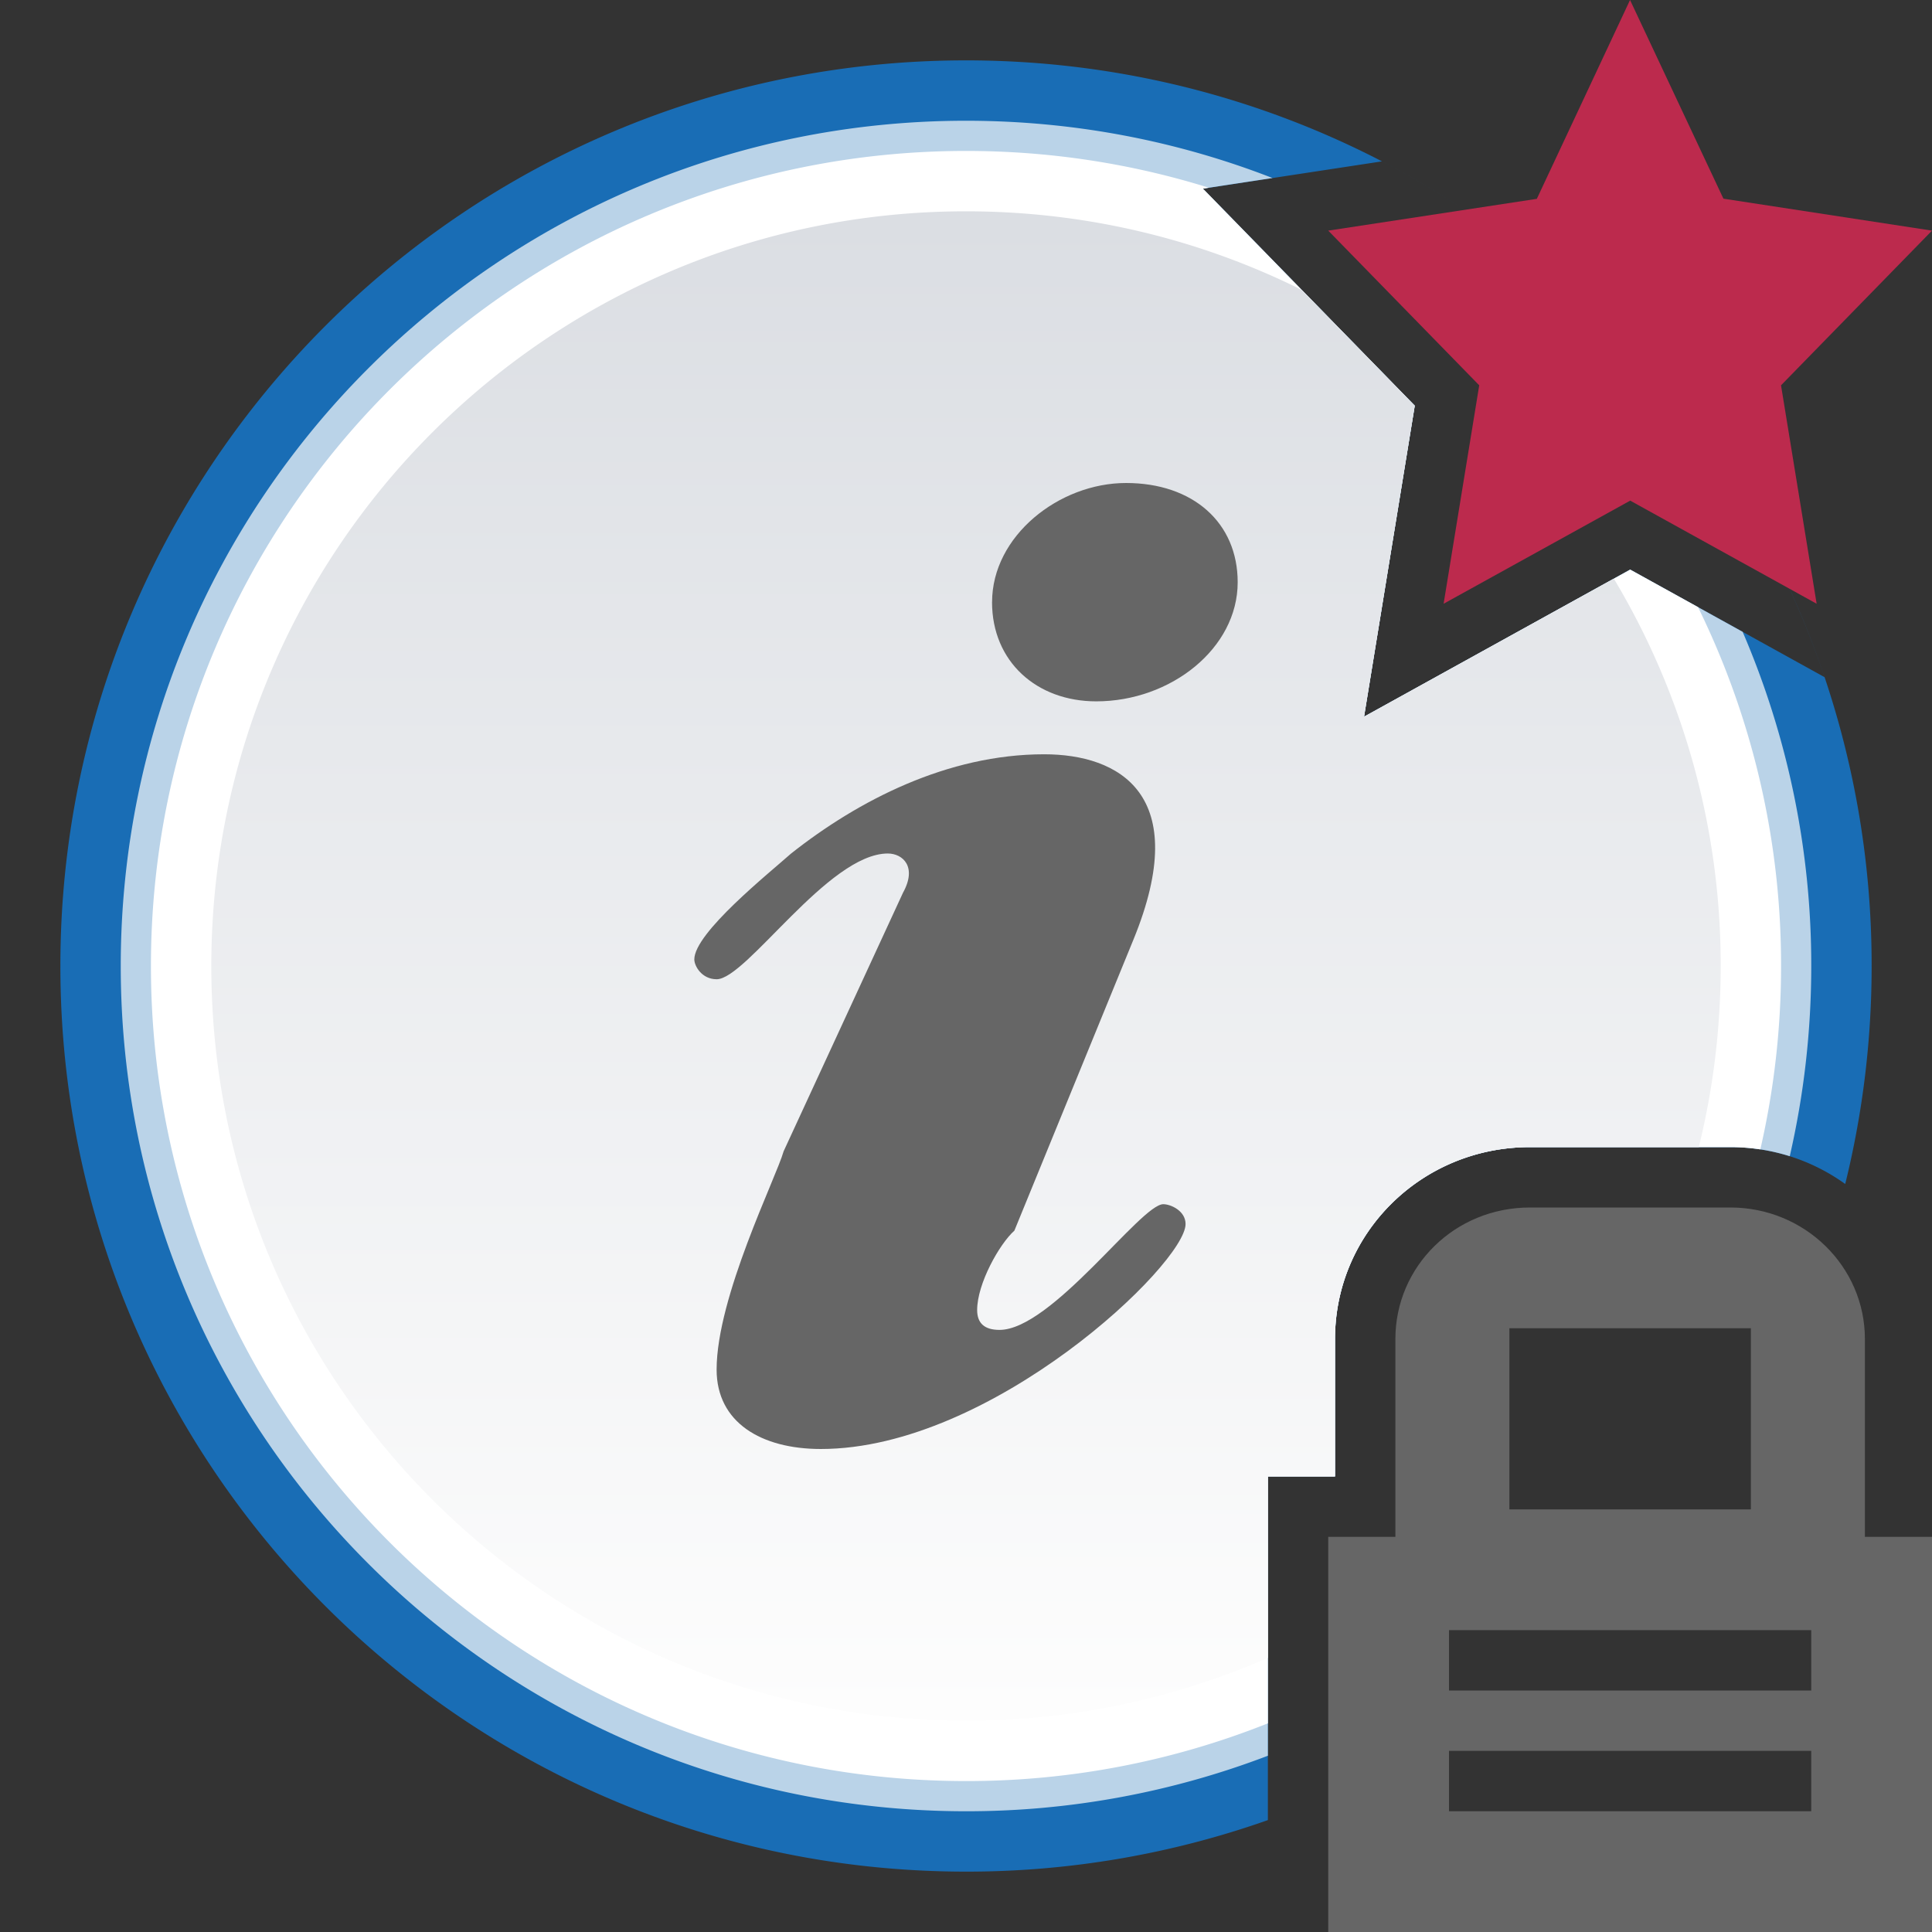<svg xmlns="http://www.w3.org/2000/svg" viewBox="0 0 48 48">
    <rect x="0" y="0" width="48" height="48" fill="#333333" stroke="none"/>
    <defs>
        <linearGradient id="announce-read-locked-mine-color-prosilver-a" x1="50%" x2="50%" y1="0%" y2="100%">
            <stop offset="0%" stop-color="#DBDEE3"/>
            <stop offset="100%" stop-color="#FDFDFD"/>
        </linearGradient>
    </defs>
    <g fill="none" fill-rule="evenodd">
        <path fill="#196DB5" d="M45.844 29.416a4.873 4.873 0 0 0-2.853-.916h-4.98c-2.682 0-4.843 2.122-4.843 4.768v3.414H31.5v8.538A22.467 22.467 0 0 1 24 46.5C11.573 46.5 1.5 36.426 1.5 24 1.5 11.573 11.573 1.5 24 1.5c6.822 0 12.934 3.036 17.06 7.83a22.47 22.47 0 0 1 4.271 7.494l-4.83-2.672-6.612 3.655 1.26-7.728-5.263-5.392 4.45-.678a22.59 22.59 0 0 1 6.724 5.32A22.412 22.412 0 0 1 46.5 24a22.55 22.55 0 0 1-.656 5.416z"/>
        <path fill="#BAD3E8" d="M44.466 28.726a4.904 4.904 0 0 0-1.475-.226h-4.98c-2.682 0-4.843 2.122-4.843 4.768v3.414H31.5v6.939A20.95 20.95 0 0 1 24 45C12.402 45 3 35.597 3 24 3 12.402 12.402 3 24 3c2.686 0 5.254.504 7.615 1.423l-1.729.264 5.263 5.392-1.26 7.728 6.613-3.655 2.793 1.545A20.931 20.931 0 0 1 45 24c0 1.625-.185 3.207-.534 4.726z"/>
        <path fill="#FFF" d="M43.735 28.556a4.944 4.944 0 0 0-.744-.056h-4.98c-2.682 0-4.843 2.122-4.843 4.768v3.414H31.5v6.134A20.195 20.195 0 0 1 24 44.25C12.816 44.25 3.75 35.183 3.75 24 3.75 12.816 12.816 3.75 24 3.75c2.102 0 4.129.32 6.034.914l-.148.023 5.263 5.392-1.26 7.728 6.613-3.655 1.685.932A20.168 20.168 0 0 1 44.25 24a20.29 20.29 0 0 1-.515 4.556z"/>
        <path fill="url(#announce-read-locked-mine-color-prosilver-a)" d="M42.206 28.5h-4.195c-2.682 0-4.843 2.122-4.843 4.768v3.414H31.5v4.508a18.686 18.686 0 0 1-7.5 1.56C13.645 42.75 5.25 34.355 5.25 24S13.645 5.25 24 5.25c2.997 0 5.83.703 8.342 1.953l2.807 2.876-1.26 7.728 6.206-3.43A18.663 18.663 0 0 1 42.75 24c0 1.551-.188 3.058-.544 4.5z"/>
        <path fill="#666" d="M22.428 22.192c.37-.658 0-.987-.37-.987-1.48 0-3.513 3.124-4.253 3.124-.37 0-.555-.329-.555-.493 0-.658 1.85-2.137 2.404-2.63 1.664-1.316 3.884-2.466 6.288-2.466 1.85 0 3.698.986 2.219 4.602l-2.959 7.233c-.37.33-.925 1.315-.925 1.973 0 .329.185.493.555.493 1.295 0 3.514-3.123 4.069-3.123.185 0 .554.164.554.493 0 .986-4.808 5.589-9.061 5.589-1.48 0-2.59-.658-2.59-1.973 0-1.808 1.48-4.767 1.665-5.424l2.96-6.411zm2.22-7.233c0-1.644 1.664-2.959 3.328-2.959s2.774.986 2.774 2.466c0 1.644-1.664 2.959-3.514 2.959-1.48 0-2.589-.987-2.589-2.466zM36 42v-1.5h9V42h-9zm0 3v-1.5h9V45h-9zm1.5-12h6v4.5h-6V33zm8.833 5.182v-4.914c0-1.803-1.497-3.268-3.342-3.268h-4.98c-1.867 0-3.343 1.464-3.343 3.268v4.914H33V48h15v-9.818h-1.667z"/>
        <path fill="#BC2A4D" d="M40.502 12.438L45.134 15l-.885-5.427L48 5.73l-5.182-.794L40.498 0l-2.316 4.94L33 5.73l3.751 3.843L35.866 15z"/>
    </g>
</svg>
